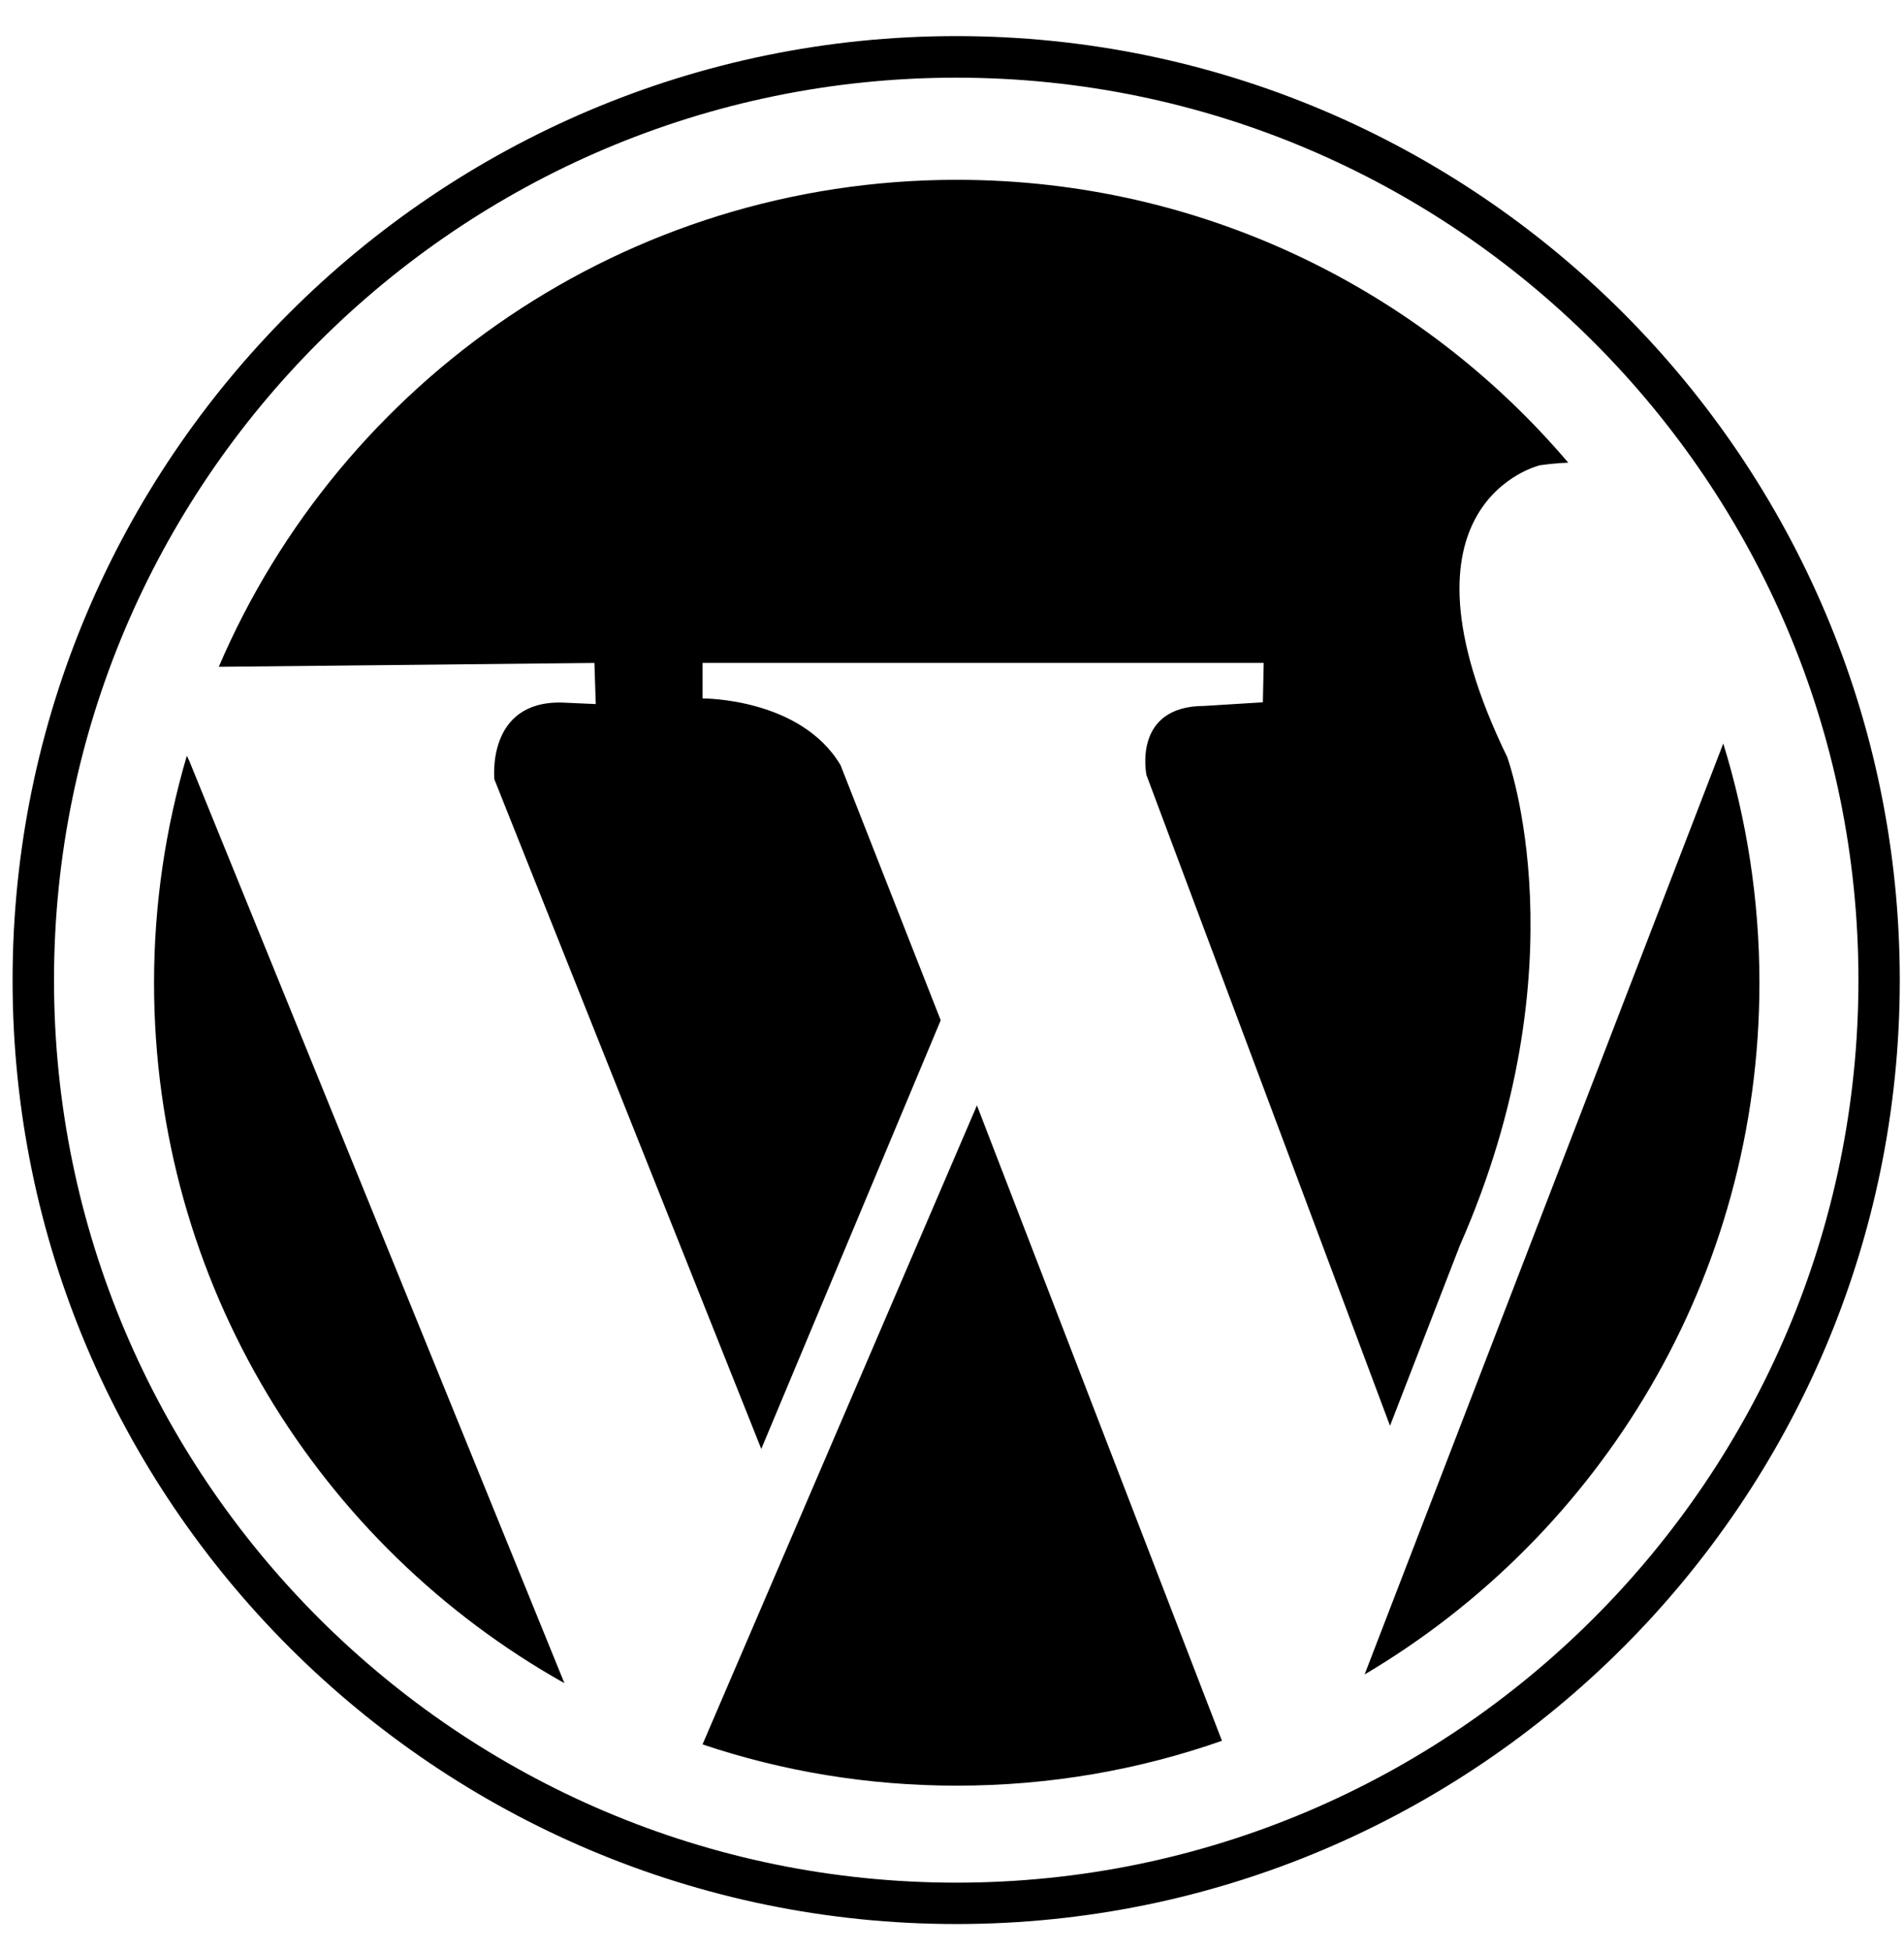<?xml version="1.0" encoding="UTF-8"?>
<svg width="41px" height="42px" viewBox="0 0 41 42" version="1.1" xmlns="http://www.w3.org/2000/svg" xmlns:xlink="http://www.w3.org/1999/xlink">
    <!-- Generator: Sketch 43 (38999) - http://www.bohemiancoding.com/sketch -->
    <title>wordpress-logo</title>
    <desc>Created with Sketch.</desc>
    <defs></defs>
    <g id="Final-Slide" stroke="none" stroke-width="1" fill="none" fill-rule="evenodd">
        <g id="Artboard" transform="translate(-57, -324)" fill-rule="nonzero" fill="#000000">
            <g id="Group-2" transform="translate(-3.756, 282.8)">
                <g id="Wordpress" transform="translate(49.688, 29.614)">
                    <g id="wordpress-logo" transform="translate(11.252, 12.278)">
                        <path d="M37.703,20.465 C37.703,18.674 37.426,16.939 36.924,15.314 L29.201,35.355 C34.288,32.346 37.703,26.806 37.703,20.465 L37.703,20.465 Z" id="Shape"></path>
                        <path d="M14.944,36.861 C16.663,37.439 18.503,37.749 20.42,37.749 C22.422,37.749 24.341,37.41 26.129,36.783 L20.853,23.105 L14.944,36.861 L14.944,36.861 Z" id="Shape"></path>
                        <path d="M3.839,15.579 C3.383,17.128 3.133,18.768 3.133,20.465 C3.133,26.942 6.699,32.586 11.97,35.543 L3.892,15.688 L3.839,15.579 L3.839,15.579 Z" id="Shape"></path>
                        <path d="M12.645,14.465 L11.903,14.432 C10.283,14.405 10.462,16.086 10.462,16.086 L16.209,30.5 L20.073,21.272 L17.916,15.78 C17.052,14.328 14.945,14.344 14.945,14.344 L14.945,13.579 L27.028,13.579 L27.01,14.427 L25.753,14.505 C24.187,14.505 24.504,15.995 24.504,15.995 L29.748,30.002 L31.251,26.123 C33.917,20.079 32.272,15.606 32.272,15.606 C29.602,10.113 32.976,9.324 32.976,9.324 C33.189,9.294 33.389,9.277 33.586,9.268 C30.416,5.542 25.693,3.179 20.421,3.179 C13.292,3.179 7.168,7.499 4.527,13.663 L12.616,13.58 L12.645,14.465 L12.645,14.465 Z" id="Shape"></path>
                        <path d="M39.835,20.408 C39.835,31.12 31.119,39.837 20.41,39.837 C9.695,39.837 0.979,31.12 0.979,20.408 C0.979,9.694 9.695,0.98 20.41,0.98 C31.119,0.981 39.835,9.694 39.835,20.408 Z M20.41,0.085 C9.205,0.085 0.087,9.203 0.087,20.409 C0.087,31.615 9.205,40.728 20.41,40.728 C31.613,40.728 40.725,31.615 40.725,20.409 C40.725,9.203 31.613,0.085 20.41,0.085 L20.41,0.085 Z" id="Shape"></path>
                    </g>
                </g>
            </g>
        </g>
    </g>
</svg>